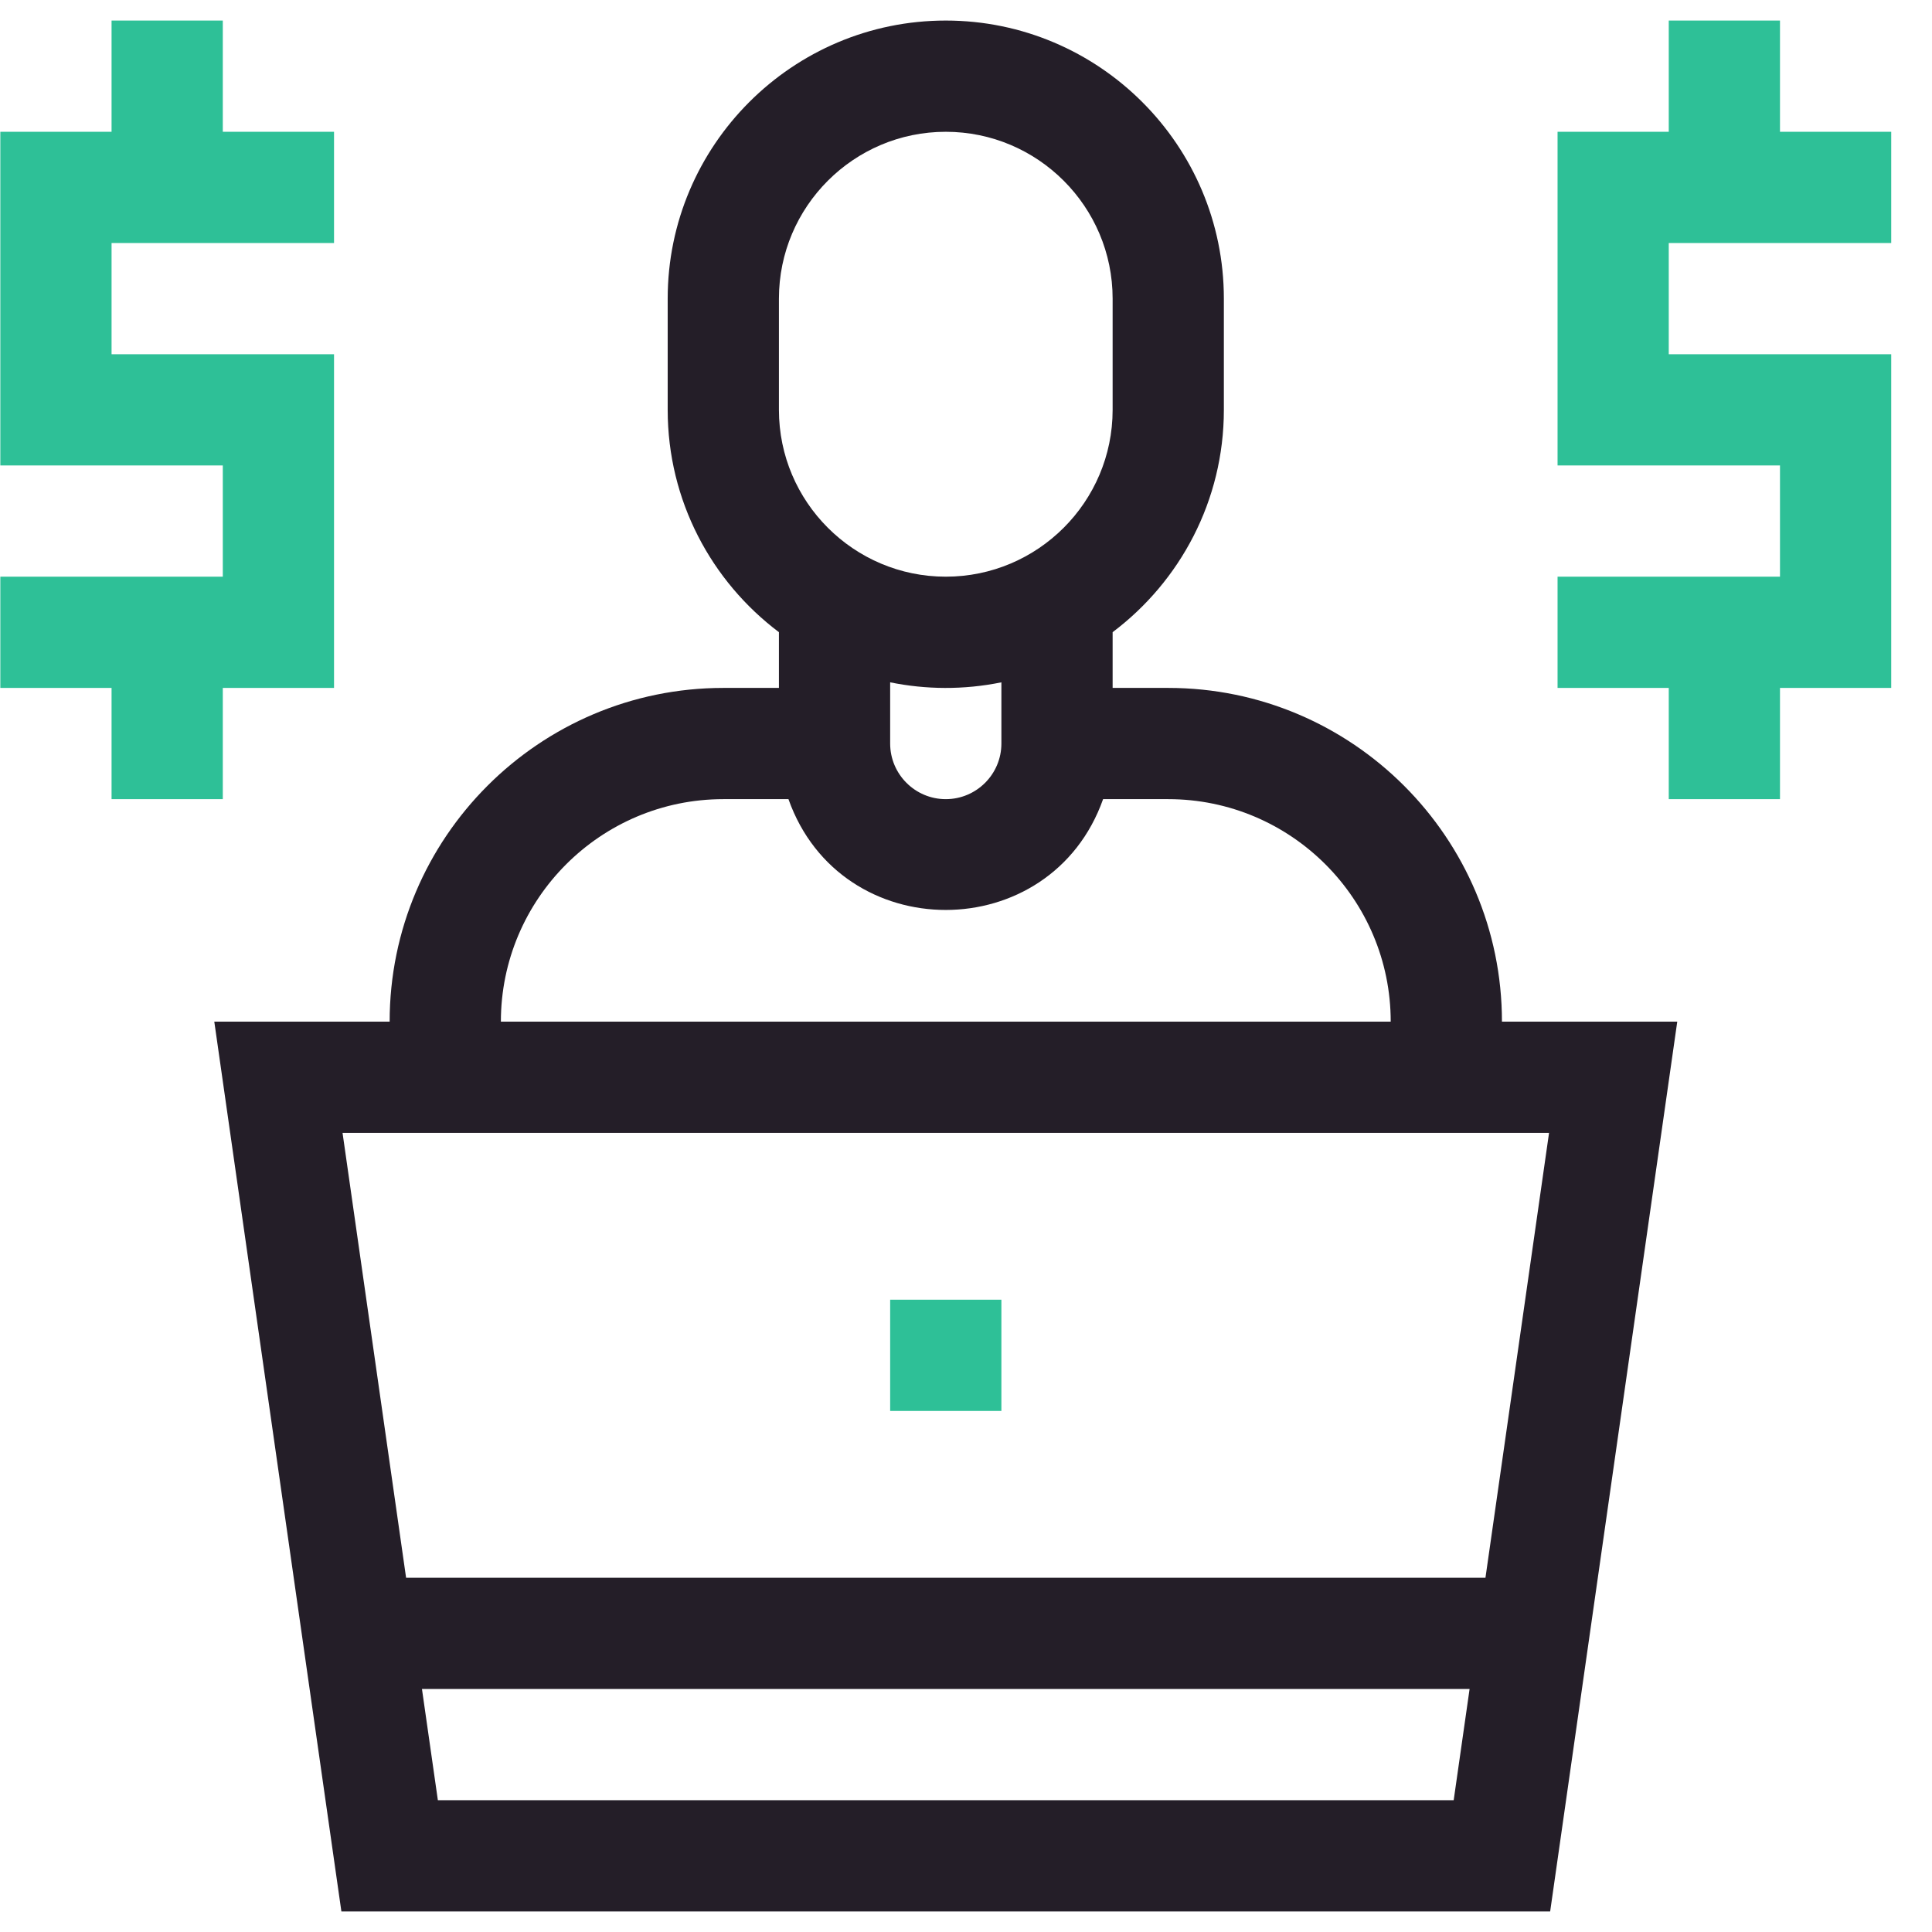 <svg width="800" height="800" viewBox="0 0 47 46" fill="none" xmlns="http://www.w3.org/2000/svg">
<path d="M21.655 31.118H24.361V33.824H21.655V31.118Z" fill="#2EC097"/>
<path d="M46.008 5.412V2.706H43.302V0H40.596V2.706H37.891V10.823H43.302V13.529H37.891V16.235H40.596V18.941H43.302V16.235H46.008V8.118H40.596V5.412H46.008Z" fill="#2EC097"/>
<path d="M28.42 16.235H27.067V14.879C28.709 13.643 29.773 11.679 29.773 9.471V6.765C29.773 3.035 26.738 0 23.008 0C19.278 0 16.243 3.035 16.243 6.765V9.471C16.243 11.679 17.307 13.643 18.949 14.879V16.235H17.596C13.12 16.235 9.479 19.877 9.479 24.353H5.213L8.305 46H37.711L40.803 24.353H36.538C36.538 19.877 32.896 16.235 28.42 16.235ZM18.949 6.765C18.949 4.527 20.77 2.706 23.008 2.706C25.246 2.706 27.067 4.527 27.067 6.765V9.471C27.067 11.709 25.246 13.529 23.008 13.529C20.77 13.529 18.949 11.709 18.949 9.471V6.765ZM24.361 16.099V17.588C24.361 18.334 23.754 18.941 23.008 18.941C22.262 18.941 21.655 18.334 21.655 17.588C21.655 17.235 21.655 16.453 21.655 16.099C22.516 16.275 23.441 16.287 24.361 16.099ZM17.596 18.941H19.181C20.456 22.538 25.562 22.532 26.835 18.941H28.42C31.404 18.941 33.832 21.369 33.832 24.353H12.185C12.185 21.369 14.612 18.941 17.596 18.941ZM10.652 43.294L10.265 40.588H35.751L35.364 43.294H10.652ZM37.684 27.059L36.137 37.882H9.879L8.333 27.059H37.684Z" fill="#241E28"/>
<path d="M5.42 18.941V16.235H8.126V8.118H2.714V5.412H8.126V2.706H5.42V0H2.714V2.706H0.008V10.823H5.42V13.529H0.008V16.235H2.714V18.941H5.42Z" fill="#2EC097"/>
</svg>

